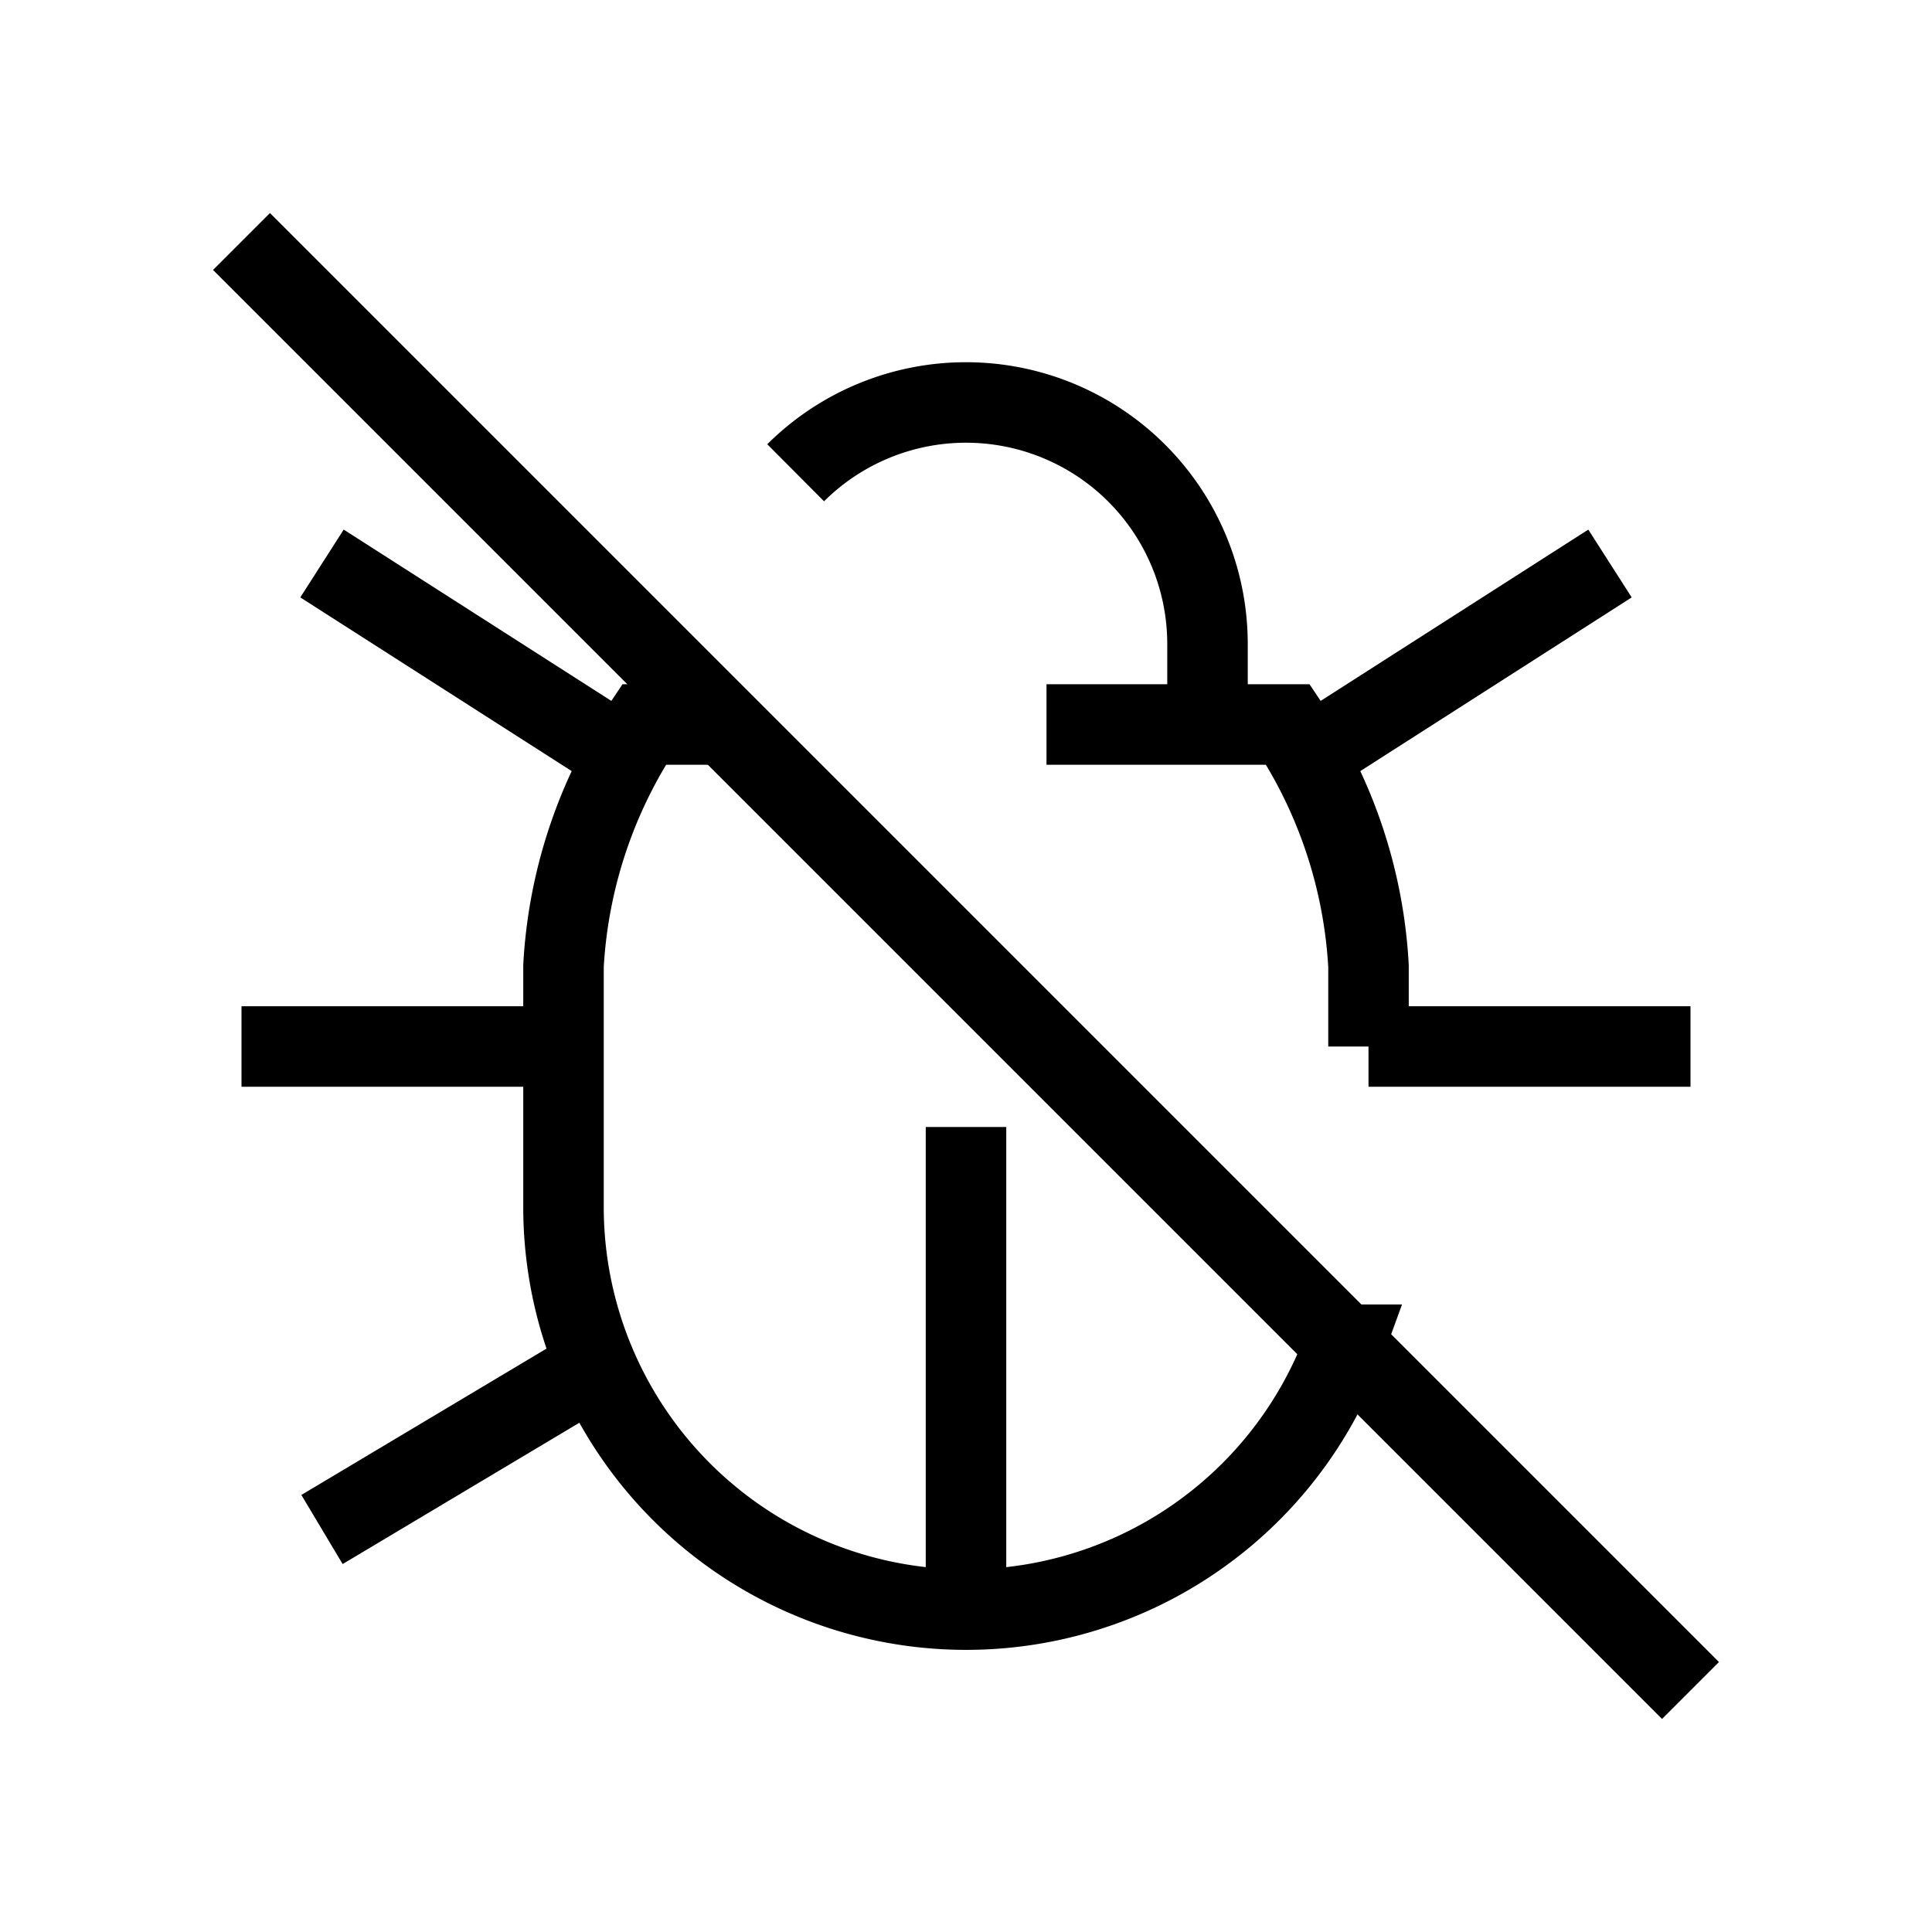 <svg xmlns="http://www.w3.org/2000/svg" viewBox="0 0 24 24" strokeWidth="2" stroke="currentColor" fill="none" strokeLinecap="round" strokeLinejoin="round">
<path stroke="none" d="M0 0h24v24H0z" fill="none"/>
<path d="M9.884 5.873a3 3 0 0 1 5.116 2.127v1"/>
<path d="M13 9h3a6 6 0 0 1 1 3v1m-.298 3.705a5.002 5.002 0 0 1 -9.702 -1.705v-3a6 6 0 0 1 1 -3h1"/>
<path d="M3 13h4"/>
<path d="M17 13h4"/>
<path d="M12 20v-6"/>
<path d="M4 19l3.35 -2"/>
<path d="M4 7l3.75 2.4"/>
<path d="M20 7l-3.75 2.4"/>
<path d="M3 3l18 18"/>
</svg>